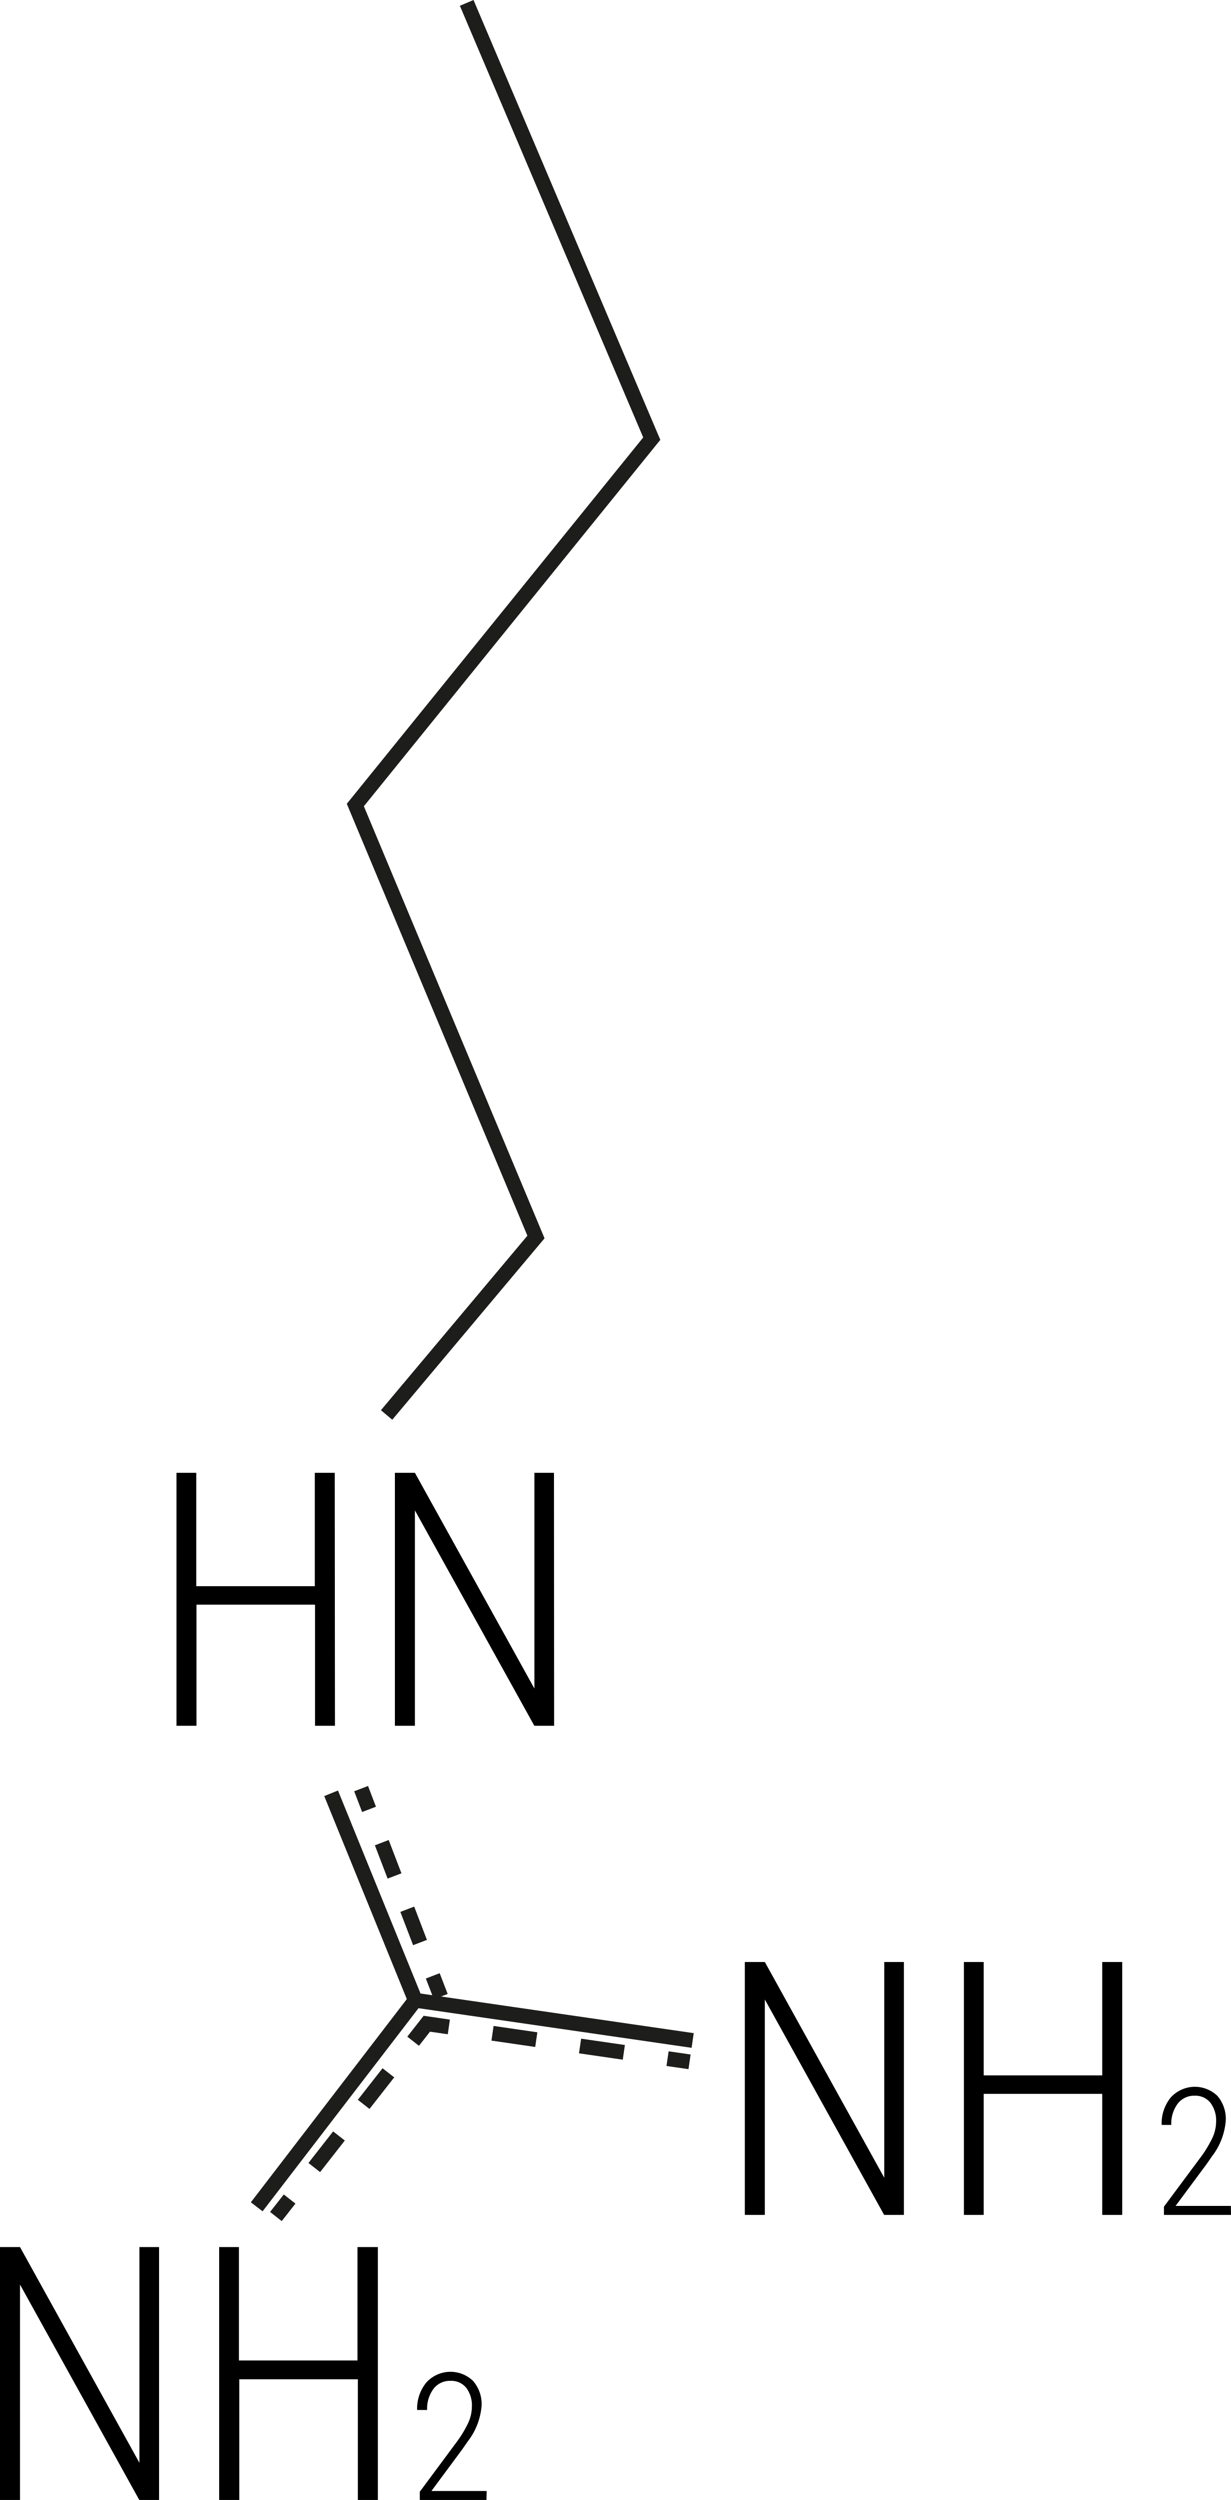 <svg xmlns="http://www.w3.org/2000/svg" viewBox="0 0 166.15 337.28"><defs><style>.cls-1,.cls-2,.cls-3,.cls-4{fill:none;stroke:#1d1d1b;stroke-miterlimit:10;stroke-width:2px;}.cls-2{stroke-dasharray:5.97 5.97;}.cls-3{stroke-dasharray:5.41 5.41;}.cls-4{stroke-dasharray:4.81 4.81;}</style></defs><g id="Warstwa_2" data-name="Warstwa 2"><g id="R"><g id="Warstwa_2-2" data-name="Warstwa 2"><g id="lines"><polyline class="cls-1" points="52.18 190.9 72.34 166.89 47.96 108.61 87.97 59.18 62.99 0.39"/><polyline class="cls-1" points="44.69 241.94 56.05 269.86 93.49 275.29"/><line class="cls-1" x1="34.65" y1="297.73" x2="56.05" y2="269.86"/><line class="cls-1" x1="93.07" y1="278.17" x2="90.1" y2="277.74"/><line class="cls-2" x1="84.2" y1="276.89" x2="63.53" y2="273.89"/><polyline class="cls-1" points="60.58 273.46 57.61 273.03 55.76 275.39"/><line class="cls-3" x1="52.42" y1="279.65" x2="40.76" y2="294.55"/><line class="cls-1" x1="39.09" y1="296.68" x2="37.24" y2="299.04"/><line class="cls-1" x1="48.74" y1="241.31" x2="49.81" y2="244.11"/><line class="cls-4" x1="51.53" y1="248.6" x2="57.55" y2="264.32"/><line class="cls-1" x1="58.41" y1="266.57" x2="59.49" y2="269.37"/></g></g><g id="text"><path d="M45.21,232.83H42.52V216.49h-16v16.34H23.82V198.7h2.67V214h16V198.7h2.69Z"/><path d="M74.79,232.83H72.12L56,203.77v29.06h-2.7V198.7H56l16.13,29.11V198.7h2.64Z"/></g><g id="text-2" data-name="text"><path d="M21.47,337.28H18.8L2.7,308.22v29.06H0V303.16H2.7l16.12,29.11V303.16h2.65Z"/><path d="M51,337.28h-2.7V321h-16v16.33H29.58V303.16h2.67v15.3h16v-15.3H51Z"/><path d="M65.66,337.28h-9v-1.11l4.85-6.54a15.27,15.27,0,0,0,1.7-2.78,5.34,5.34,0,0,0,.48-2.15,3.93,3.93,0,0,0-.76-2.55,2.58,2.58,0,0,0-2.13-.94,2.77,2.77,0,0,0-2.3,1.09,4.49,4.49,0,0,0-.85,2.84H56.3a5.55,5.55,0,0,1,1.23-3.69,4.39,4.39,0,0,1,6.3-.25A4.73,4.73,0,0,1,65,324.57a9,9,0,0,1-1.85,4.79l-.75,1.08-4.17,5.63h7.46Z"/></g><g id="text-3" data-name="text"><path d="M122,298.82h-2.67l-16.1-29.06v29.06h-2.7V264.7h2.7l16.12,29.11V264.7H122Z"/><path d="M151.47,298.82h-2.7V282.49h-16v16.33h-2.67V264.7h2.67V280h16V264.7h2.7Z"/><path d="M166.15,298.82H157.1v-1.11l4.86-6.54a15.86,15.86,0,0,0,1.7-2.78,5.34,5.34,0,0,0,.48-2.15,3.94,3.94,0,0,0-.77-2.55,2.59,2.59,0,0,0-2.13-.95,2.78,2.78,0,0,0-2.3,1.1,4.49,4.49,0,0,0-.85,2.84h-1.3A5.55,5.55,0,0,1,158,283a4.39,4.39,0,0,1,6.3-.25,4.73,4.73,0,0,1,1.14,3.37,9,9,0,0,1-1.85,4.79l-.75,1.08-4.17,5.62h7.46Z"/></g></g></g></svg>